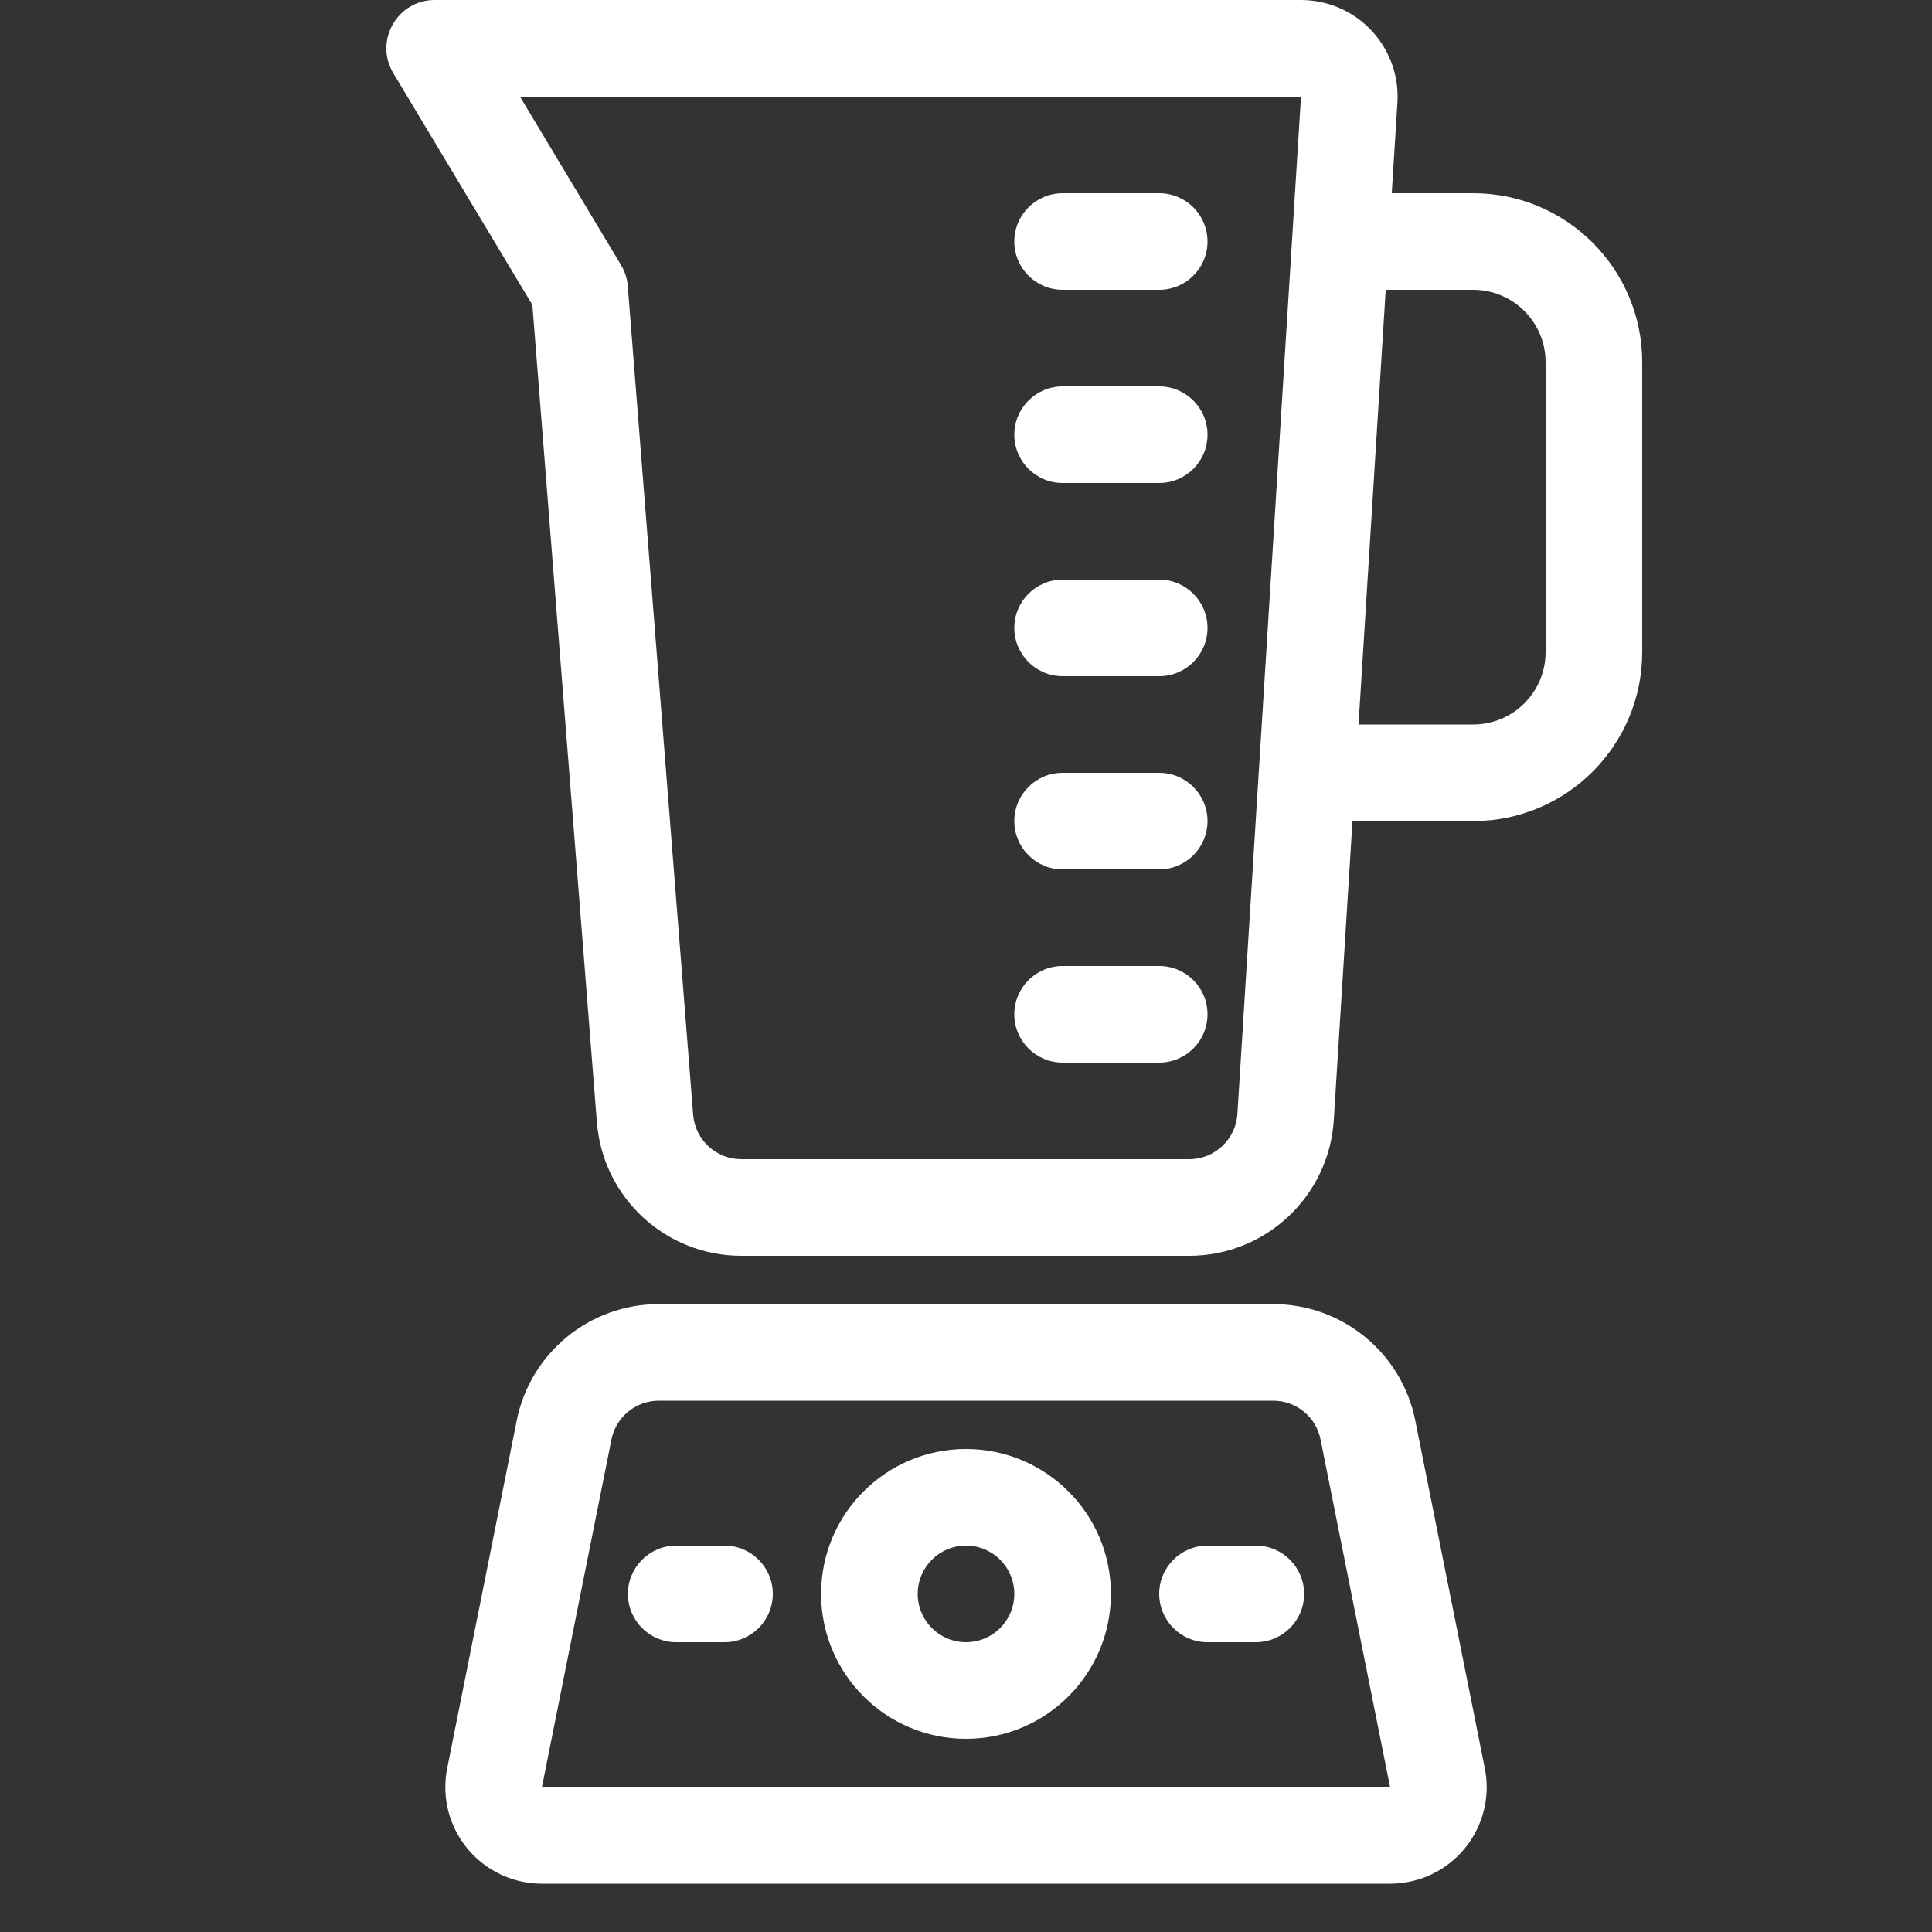 <svg xmlns:xlink="http://www.w3.org/1999/xlink" xmlns="http://www.w3.org/2000/svg" width="40" height="40" viewBox="0 0 40 40"><rect x="0" y="0" width="40" height="40" fill="#333333" stroke="none"/><g fill="none" fill-rule="evenodd"><path fill="#FFFFFF" fill-rule="nonzero" d="M13.64,29 C13.163,29 12.753,29.336 12.659,29.804 L11.22,37 L28.78,37 L27.341,29.804 C27.247,29.336 26.837,29 26.36,29 L13.64,29 Z M13.64,27 L26.36,27 C27.79,27 29.022,28.009 29.302,29.412 L30.741,36.608 C30.958,37.691 30.256,38.745 29.172,38.961 C29.043,38.987 28.912,39 28.78,39 L11.22,39 C10.115,39 9.22,38.105 9.22,37 C9.22,36.868 9.233,36.737 9.259,36.608 L10.698,29.412 C10.978,28.009 12.21,27 13.64,27 Z"></path><path fill="#FFFFFF" fill-rule="nonzero" d="M20 36C18.343 36 17 34.657 17 33 17 31.343 18.343 30 20 30 21.657 30 23 31.343 23 33 23 34.657 21.657 36 20 36zM20 34C20.552 34 21 33.552 21 33 21 32.448 20.552 32 20 32 19.448 32 19 32.448 19 33 19 33.552 19.448 34 20 34zM14 34C13.448 34 13 33.552 13 33 13 32.448 13.448 32 14 32L15 32C15.552 32 16 32.448 16 33 16 33.552 15.552 34 15 34L14 34zM25 34C24.448 34 24 33.552 24 33 24 32.448 24.448 32 25 32L26 32C26.552 32 27 32.448 27 33 27 33.552 26.552 34 26 34L25 34zM22 22C21.448 22 21 21.552 21 21 21 20.448 21.448 20 22 20L24 20C24.552 20 25 20.448 25 21 25 21.552 24.552 22 24 22L22 22zM22 18C21.448 18 21 17.552 21 17 21 16.448 21.448 16 22 16L24 16C24.552 16 25 16.448 25 17 25 17.552 24.552 18 24 18L22 18zM22 14C21.448 14 21 13.552 21 13 21 12.448 21.448 12 22 12L24 12C24.552 12 25 12.448 25 13 25 13.552 24.552 14 24 14L22 14zM22 10C21.448 10 21 9.552 21 9 21 8.448 21.448 8 22 8L24 8C24.552 8 25 8.448 25 9 25 9.552 24.552 10 24 10L22 10zM22 6C21.448 6 21 5.552 21 5 21 4.448 21.448 4 22 4L24 4C24.552 4 25 4.448 25 5 25 5.552 24.552 6 24 6L22 6z"></path><path fill="#FFFFFF" fill-rule="nonzero" d="M11.022,6.313 L8.143,1.514 C7.743,0.848 8.223,0 9,0 L26.936,1.55431223e-15 C26.998,0.001 26.998,0.001 27.06,0.004 C28.163,0.073 29.001,1.022 28.932,2.125 L27.615,23.187 C27.516,24.768 26.205,26 24.621,26 L15.348,26 C13.783,26 12.481,24.797 12.358,23.236 L11.022,6.313 Z M10.766,2 L12.857,5.486 C12.937,5.618 12.985,5.767 12.997,5.921 L14.351,23.079 C14.392,23.599 14.827,24 15.348,24 L24.621,24 C25.149,24 25.586,23.589 25.619,23.062 L26.936,2 L10.766,2 Z"></path><path fill="#FFFFFF" fill-rule="nonzero" d="M28,6 L28,4 L30.5,4 C32.433,4 34,5.567 34,7.5 L34,13.5 C34,15.433 32.433,17 30.5,17 L28,17 L28,15 L30.5,15 C31.328,15 32,14.328 32,13.5 L32,7.5 C32,6.672 31.328,6 30.5,6 L28,6 Z"></path><path d="M0 0H40V40H0z" fill="none"></path></g></svg>
